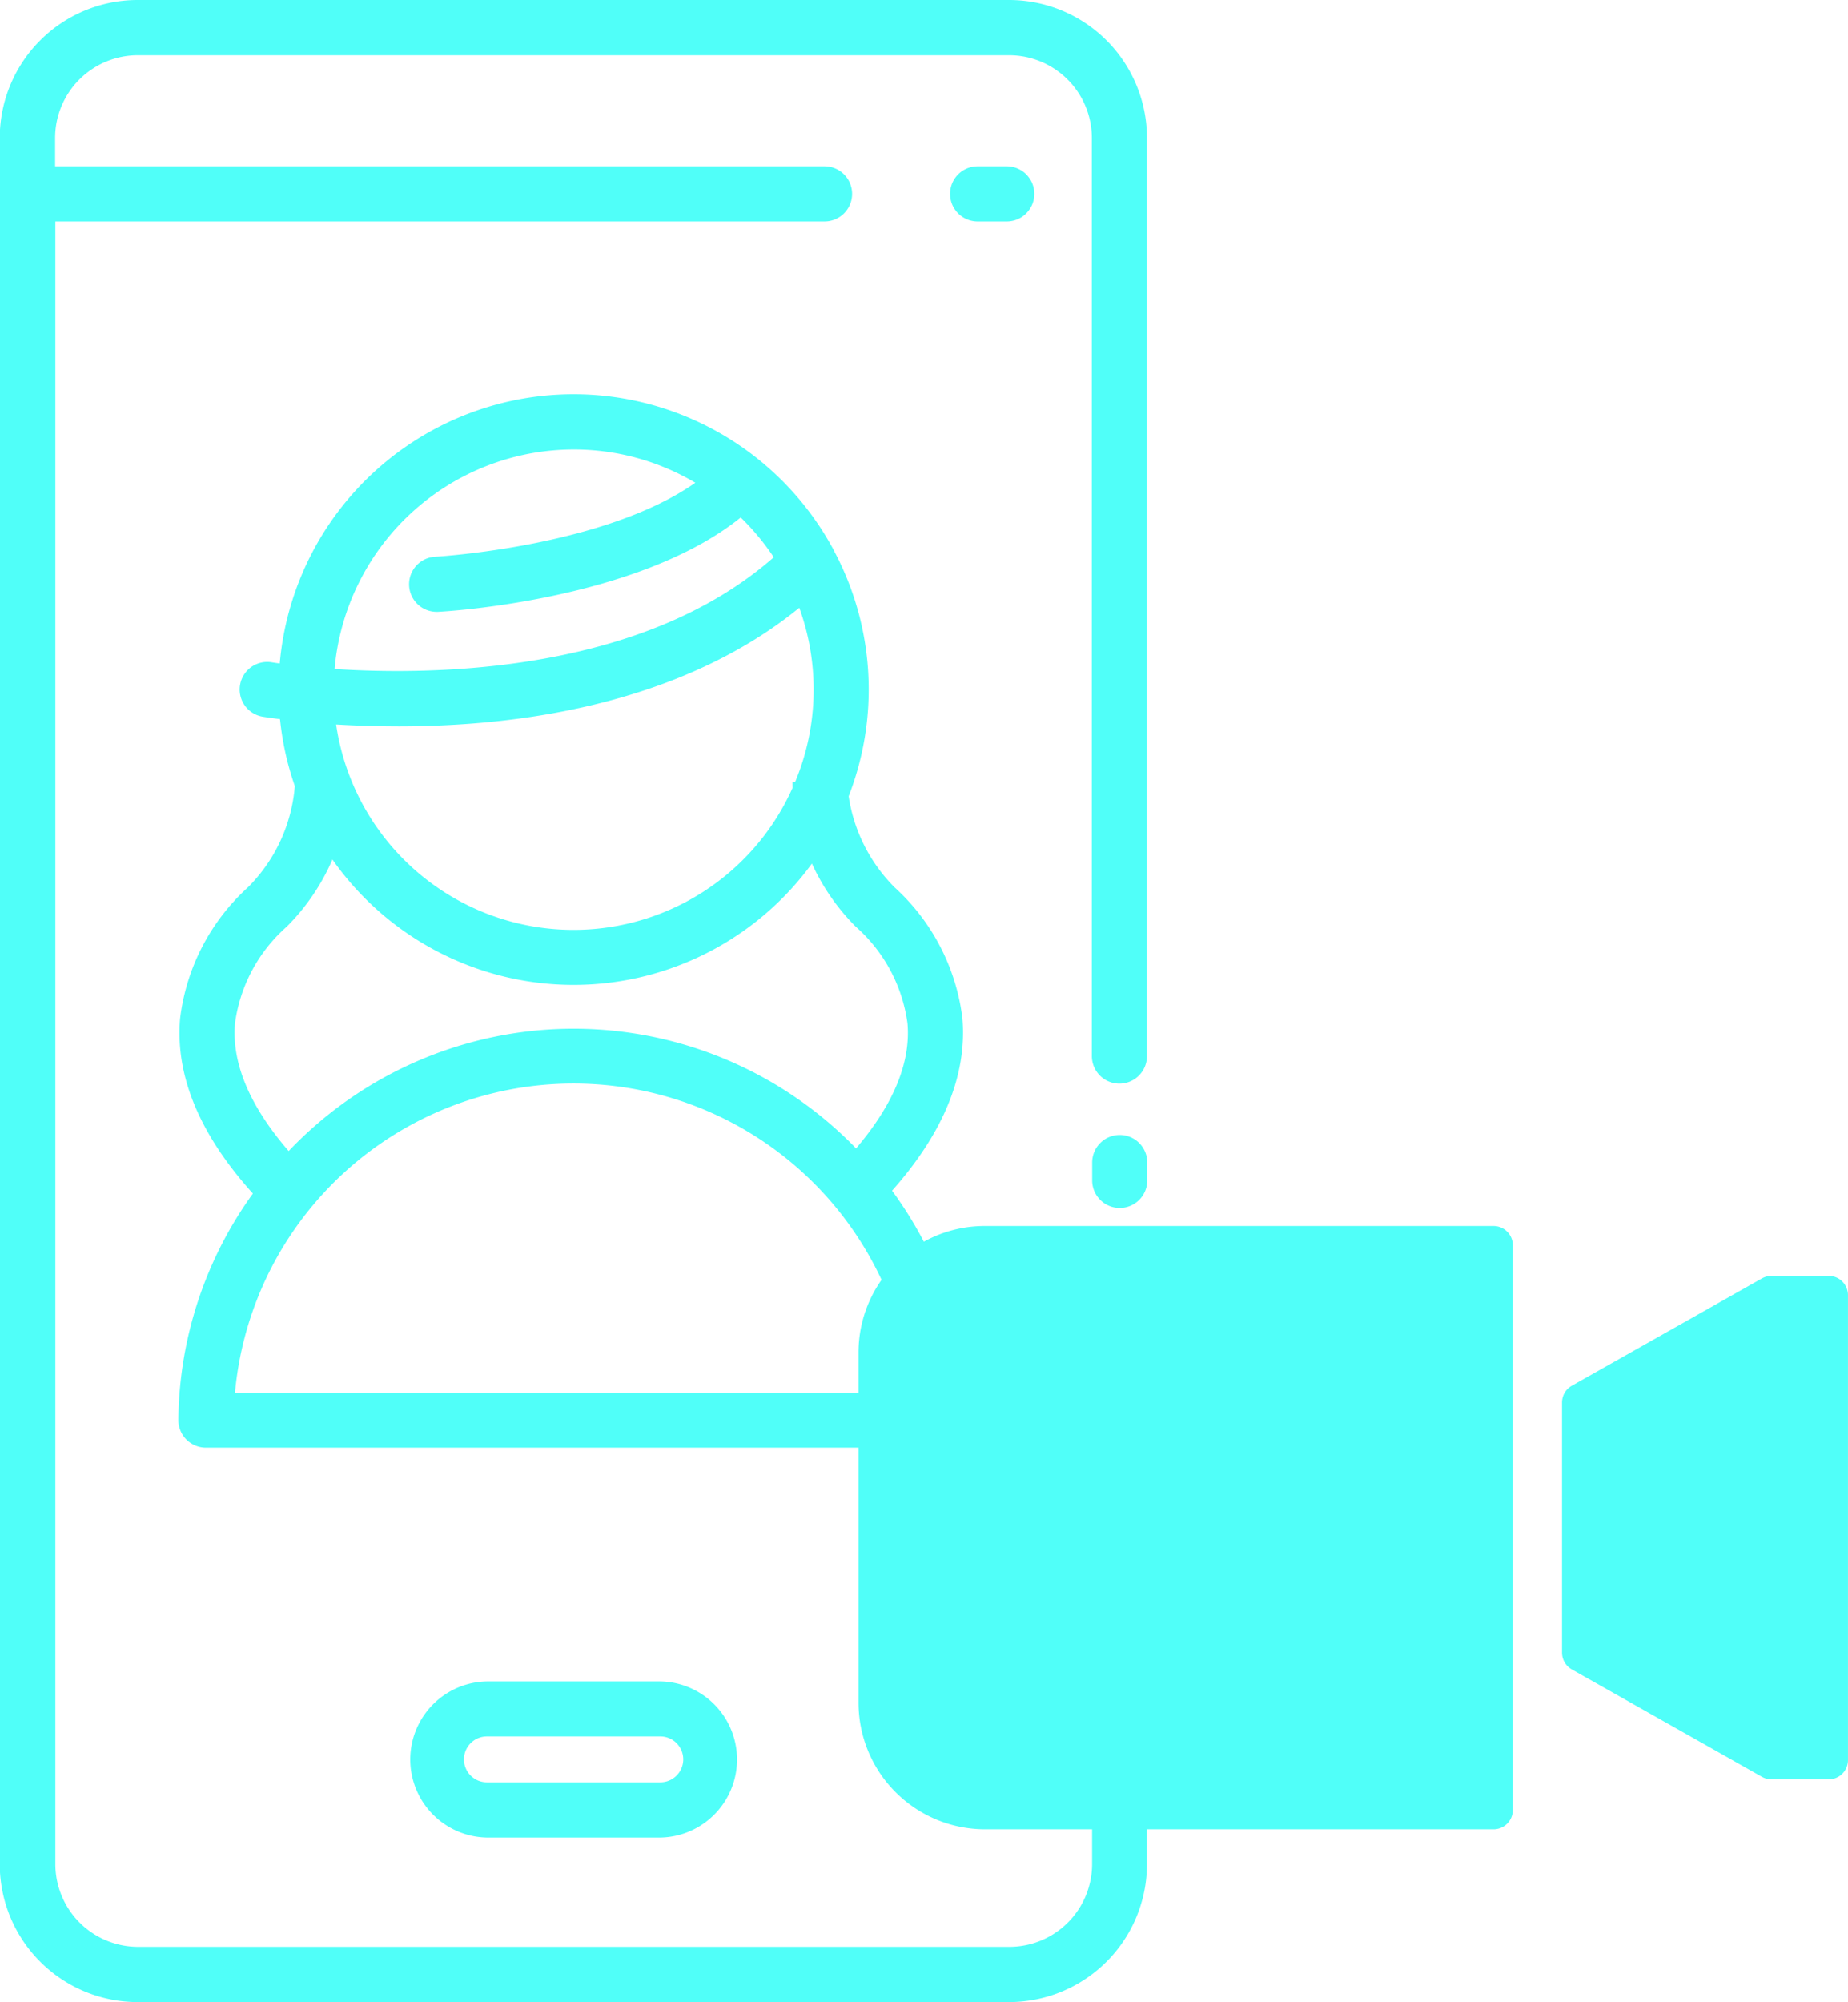 <svg xmlns="http://www.w3.org/2000/svg" viewBox="0 0 76.114 82.419"><g fill="#50fff9" data-name="Сгруппировать 457"><path d="M61.515 50.471H40.56a5.175 5.175 0 0 0-2.509.646 16.343 16.343 0 0 0-1.31-2.1c2.115-2.381 3.091-4.759 2.9-7.08a8.71 8.71 0 0 0-2.788-5.4 6.7 6.7 0 0 1-1.9-3.758 12.115 12.115 0 0 0-.586-10.071v-.006l-.071-.135c-.013-.023-.024-.046-.039-.068a12.15 12.15 0 0 0-22.735 4.814c-.2-.027-.313-.045-.325-.047a1.135 1.135 0 0 0-.38 2.238c.038.006.289.048.716.1a12.057 12.057 0 0 0 .61 2.755 6.631 6.631 0 0 1-1.938 4.176 8.711 8.711 0 0 0-2.788 5.4c-.2 2.361.814 4.781 3 7.2a16.162 16.162 0 0 0-3.071 9.315 1.135 1.135 0 0 0 1.135 1.147H35.36v10.5a5.213 5.213 0 0 0 5.2 5.21h4.42v1.438a3.409 3.409 0 0 1-3.4 3.4H5.68a3.409 3.409 0 0 1-3.4-3.4V9.117h31.68a1.135 1.135 0 0 0 0-2.27H2.27V5.675a3.409 3.409 0 0 1 3.4-3.4h35.9a3.409 3.409 0 0 1 3.4 3.4v37.8a1.135 1.135 0 0 0 2.27 0v-37.8A5.681 5.681 0 0 0 41.565 0h-35.9A5.681 5.681 0 0 0-.01 5.675v71.07a5.681 5.681 0 0 0 5.675 5.675h35.9a5.681 5.681 0 0 0 5.675-5.675v-1.438h14.275a.794.794 0 0 0 .794-.794V51.266a.794.794 0 0 0-.794-.795zM23.627 18.503a9.821 9.821 0 0 1 5.012 1.37c-3.753 2.639-10.621 3.041-10.722 3.047a1.135 1.135 0 0 0 .058 2.268h.06c.353-.018 8.237-.471 12.473-3.885a9.956 9.956 0 0 1 1.361 1.638c-5.382 4.733-13.856 4.874-18.088 4.6a9.9 9.9 0 0 1 9.846-9.038zm-7.234 11.4c.917 0 1.913-.031 2.958-.109 5.6-.421 10.249-2.064 13.569-4.773a9.876 9.876 0 0 1-.166 7.16h-.116c0 .02 0 .109.006.251a9.882 9.882 0 0 1-18.8-2.606c.75.043 1.606.076 2.548.076zM9.679 42.13a6.446 6.446 0 0 1 2.131-3.98 8.909 8.909 0 0 0 1.882-2.767 12.138 12.138 0 0 0 19.748.167 8.9 8.9 0 0 0 1.806 2.6 6.446 6.446 0 0 1 2.131 3.985c.136 1.608-.579 3.334-2.119 5.141a16.195 16.195 0 0 0-23.368.109c-1.605-1.852-2.35-3.614-2.211-5.255zm0 15.2a14 14 0 0 1 26.629-4.643 5.177 5.177 0 0 0-.948 2.99v1.653z" data-name="Контур 1384"/><path d="M75.319 52.524h-2.352a.8.8 0 0 0-.39.1l-7.841 4.425a.794.794 0 0 0-.4.692v10.29a.8.8 0 0 0 .4.692l7.841 4.428a.792.792 0 0 0 .39.1h2.352a.794.794 0 0 0 .794-.794V53.318a.794.794 0 0 0-.794-.794z" data-name="Контур 1385"/><path d="M40.266 6.847a1.135 1.135 0 0 0 0 2.27h1.2a1.135 1.135 0 1 0 0-2.27z" data-name="Контур 1386"/><path d="M27.198 75.647a3.215 3.215 0 0 0 0-6.429h-7.142a3.215 3.215 0 0 0 0 6.429zm-8.089-3.219a.946.946 0 0 1 .945-.945h7.142a.945.945 0 0 1 0 1.89h-7.142a.946.946 0 0 1-.945-.945z" data-name="Контур 1387"/><path d="M46.118 46.723a1.135 1.135 0 0 0-1.135 1.135v.735a1.135 1.135 0 0 0 2.27 0v-.735a1.135 1.135 0 0 0-1.135-1.135z" data-name="Контур 1388"/></g></svg>